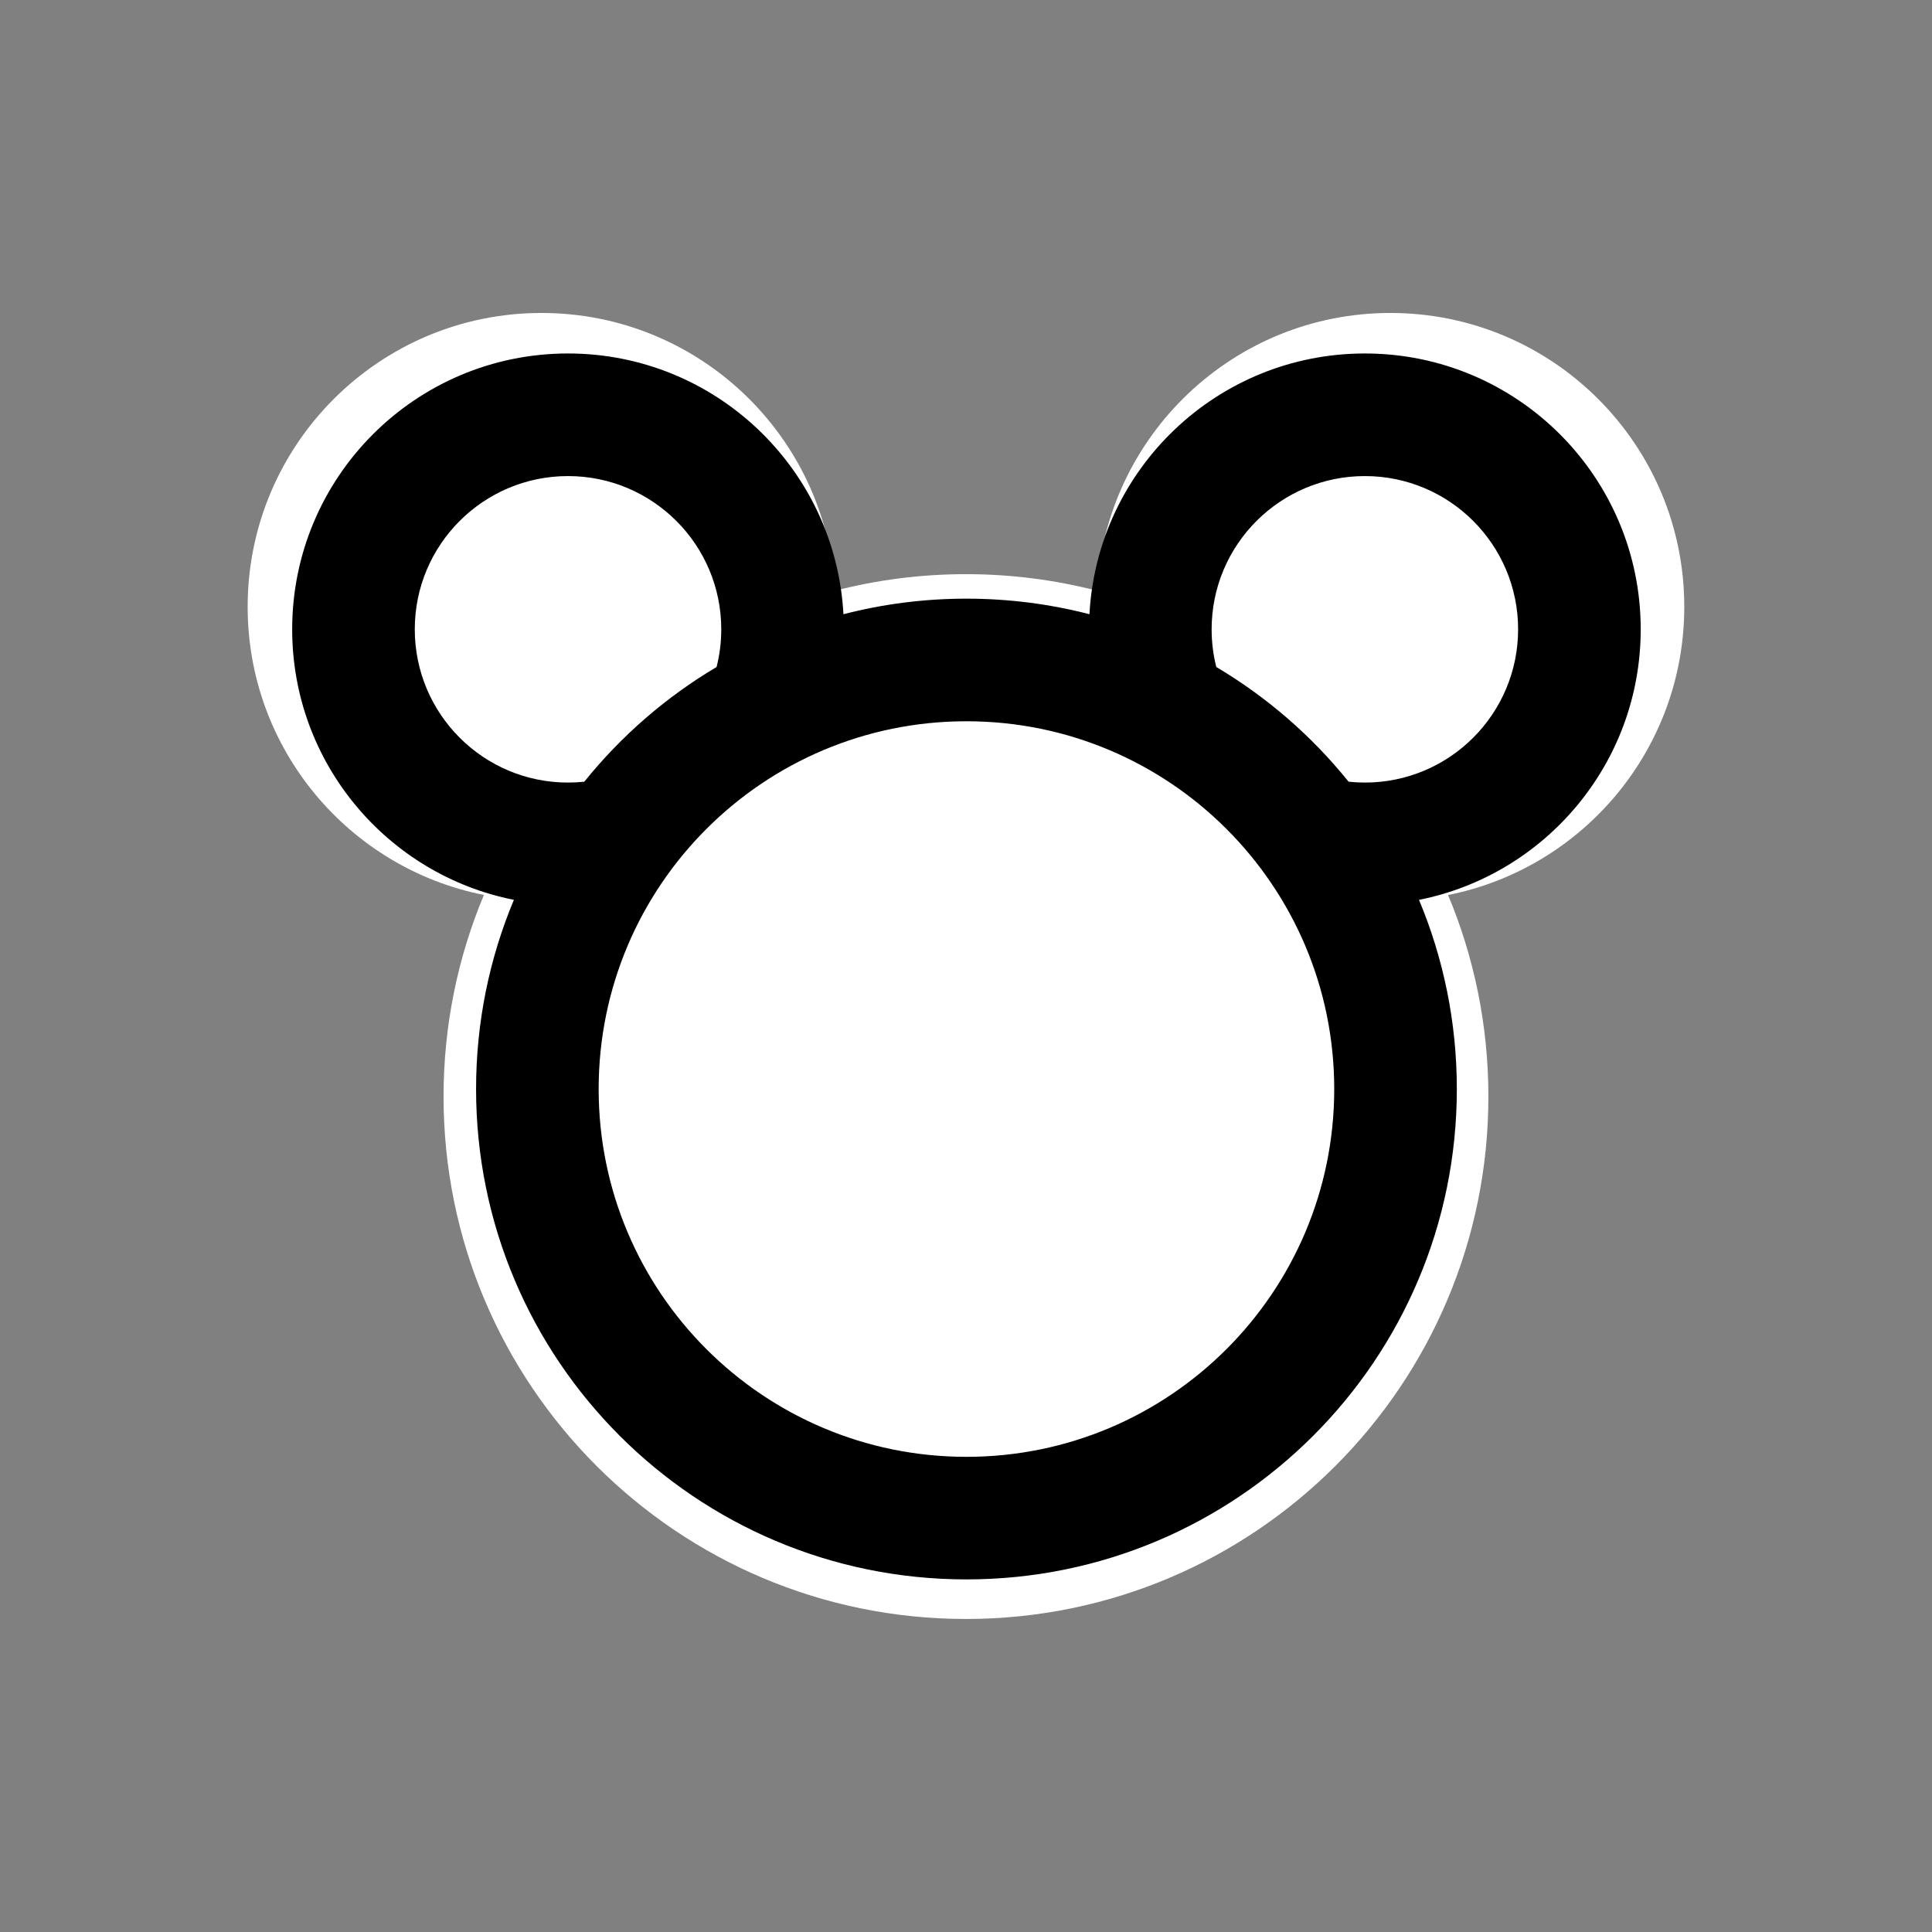 <svg xmlns="http://www.w3.org/2000/svg" xmlns:xlink="http://www.w3.org/1999/xlink" width="500" zoomAndPan="magnify" viewBox="0 0 375 375" height="500" preserveAspectRatio="xMidYMid meet" version="1.0"><rect x="0" y="0" width="375" height="375" fill="#808080" stroke="none"/><defs><clipPath id="523dca3219"><path d="M 48.07 60 L 327 60 L 327 315 L 48.07 315 Z M 48.07 60 " clip-rule="nonzero"/></clipPath><clipPath id="11ef11f566"><path d="M 56.711 68 L 318.461 68 L 318.461 307 L 56.711 307 Z M 56.711 68 " clip-rule="nonzero"/></clipPath></defs><g clip-path="url(#523dca3219)"><path fill="#ffffff" d="M 269.883 60.746 C 301.383 60.746 326.918 86.281 326.918 117.781 C 326.918 145.453 307.215 168.523 281.07 173.723 C 286.109 185.75 288.895 198.973 288.895 212.844 C 288.895 268.844 243.496 314.242 187.496 314.242 C 131.492 314.242 86.094 268.844 86.094 212.844 C 86.094 198.973 88.883 185.75 93.926 173.707 C 67.773 168.523 48.07 145.453 48.07 117.781 C 48.07 86.281 73.605 60.746 105.109 60.746 C 135.562 60.746 160.441 84.613 162.062 114.664 C 170.191 112.562 178.711 111.445 187.496 111.445 C 196.277 111.445 204.797 112.562 212.926 114.66 C 214.547 84.613 239.426 60.746 269.883 60.746 Z M 269.883 60.746 " fill-opacity="1" fill-rule="nonzero"/></g><g clip-path="url(#11ef11f566)"><path fill="#000000" d="M 99.746 174.66 C 75.207 169.777 56.711 148.125 56.711 122.148 C 56.711 92.578 80.684 68.609 110.25 68.609 C 138.836 68.609 162.191 91.012 163.711 119.219 C 171.34 117.25 179.34 116.199 187.586 116.199 C 195.832 116.199 203.832 117.25 211.461 119.219 C 212.98 91.012 236.336 68.609 264.922 68.609 C 294.492 68.609 318.461 92.578 318.461 122.148 C 318.461 148.125 299.965 169.777 275.426 174.66 C 280.156 185.957 282.77 198.367 282.77 211.383 C 282.77 263.949 240.152 306.562 187.586 306.562 C 135.02 306.562 92.406 263.949 92.406 211.383 C 92.406 198.367 95.016 185.957 99.746 174.66 Z M 80.508 122.148 C 80.508 138.578 93.824 151.895 110.25 151.895 C 111.32 151.895 112.375 151.836 113.414 151.727 C 120.555 142.859 129.25 135.301 139.09 129.465 C 139.68 127.125 139.996 124.672 139.996 122.148 C 139.996 105.723 126.68 92.406 110.25 92.406 C 93.824 92.406 80.508 105.723 80.508 122.148 Z M 261.758 151.727 C 262.797 151.836 263.852 151.895 264.922 151.895 C 281.348 151.895 294.664 138.578 294.664 122.148 C 294.664 105.723 281.348 92.406 264.922 92.406 C 248.496 92.406 235.176 105.723 235.176 122.148 C 235.176 124.672 235.492 127.125 236.082 129.465 C 245.922 135.301 254.621 142.859 261.758 151.727 Z M 116.199 211.383 C 116.199 250.809 148.16 282.77 187.586 282.77 C 227.012 282.77 258.973 250.809 258.973 211.383 C 258.973 171.957 227.012 139.996 187.586 139.996 C 148.16 139.996 116.199 171.957 116.199 211.383 Z M 116.199 211.383 " fill-opacity="1" fill-rule="nonzero"/></g></svg>
